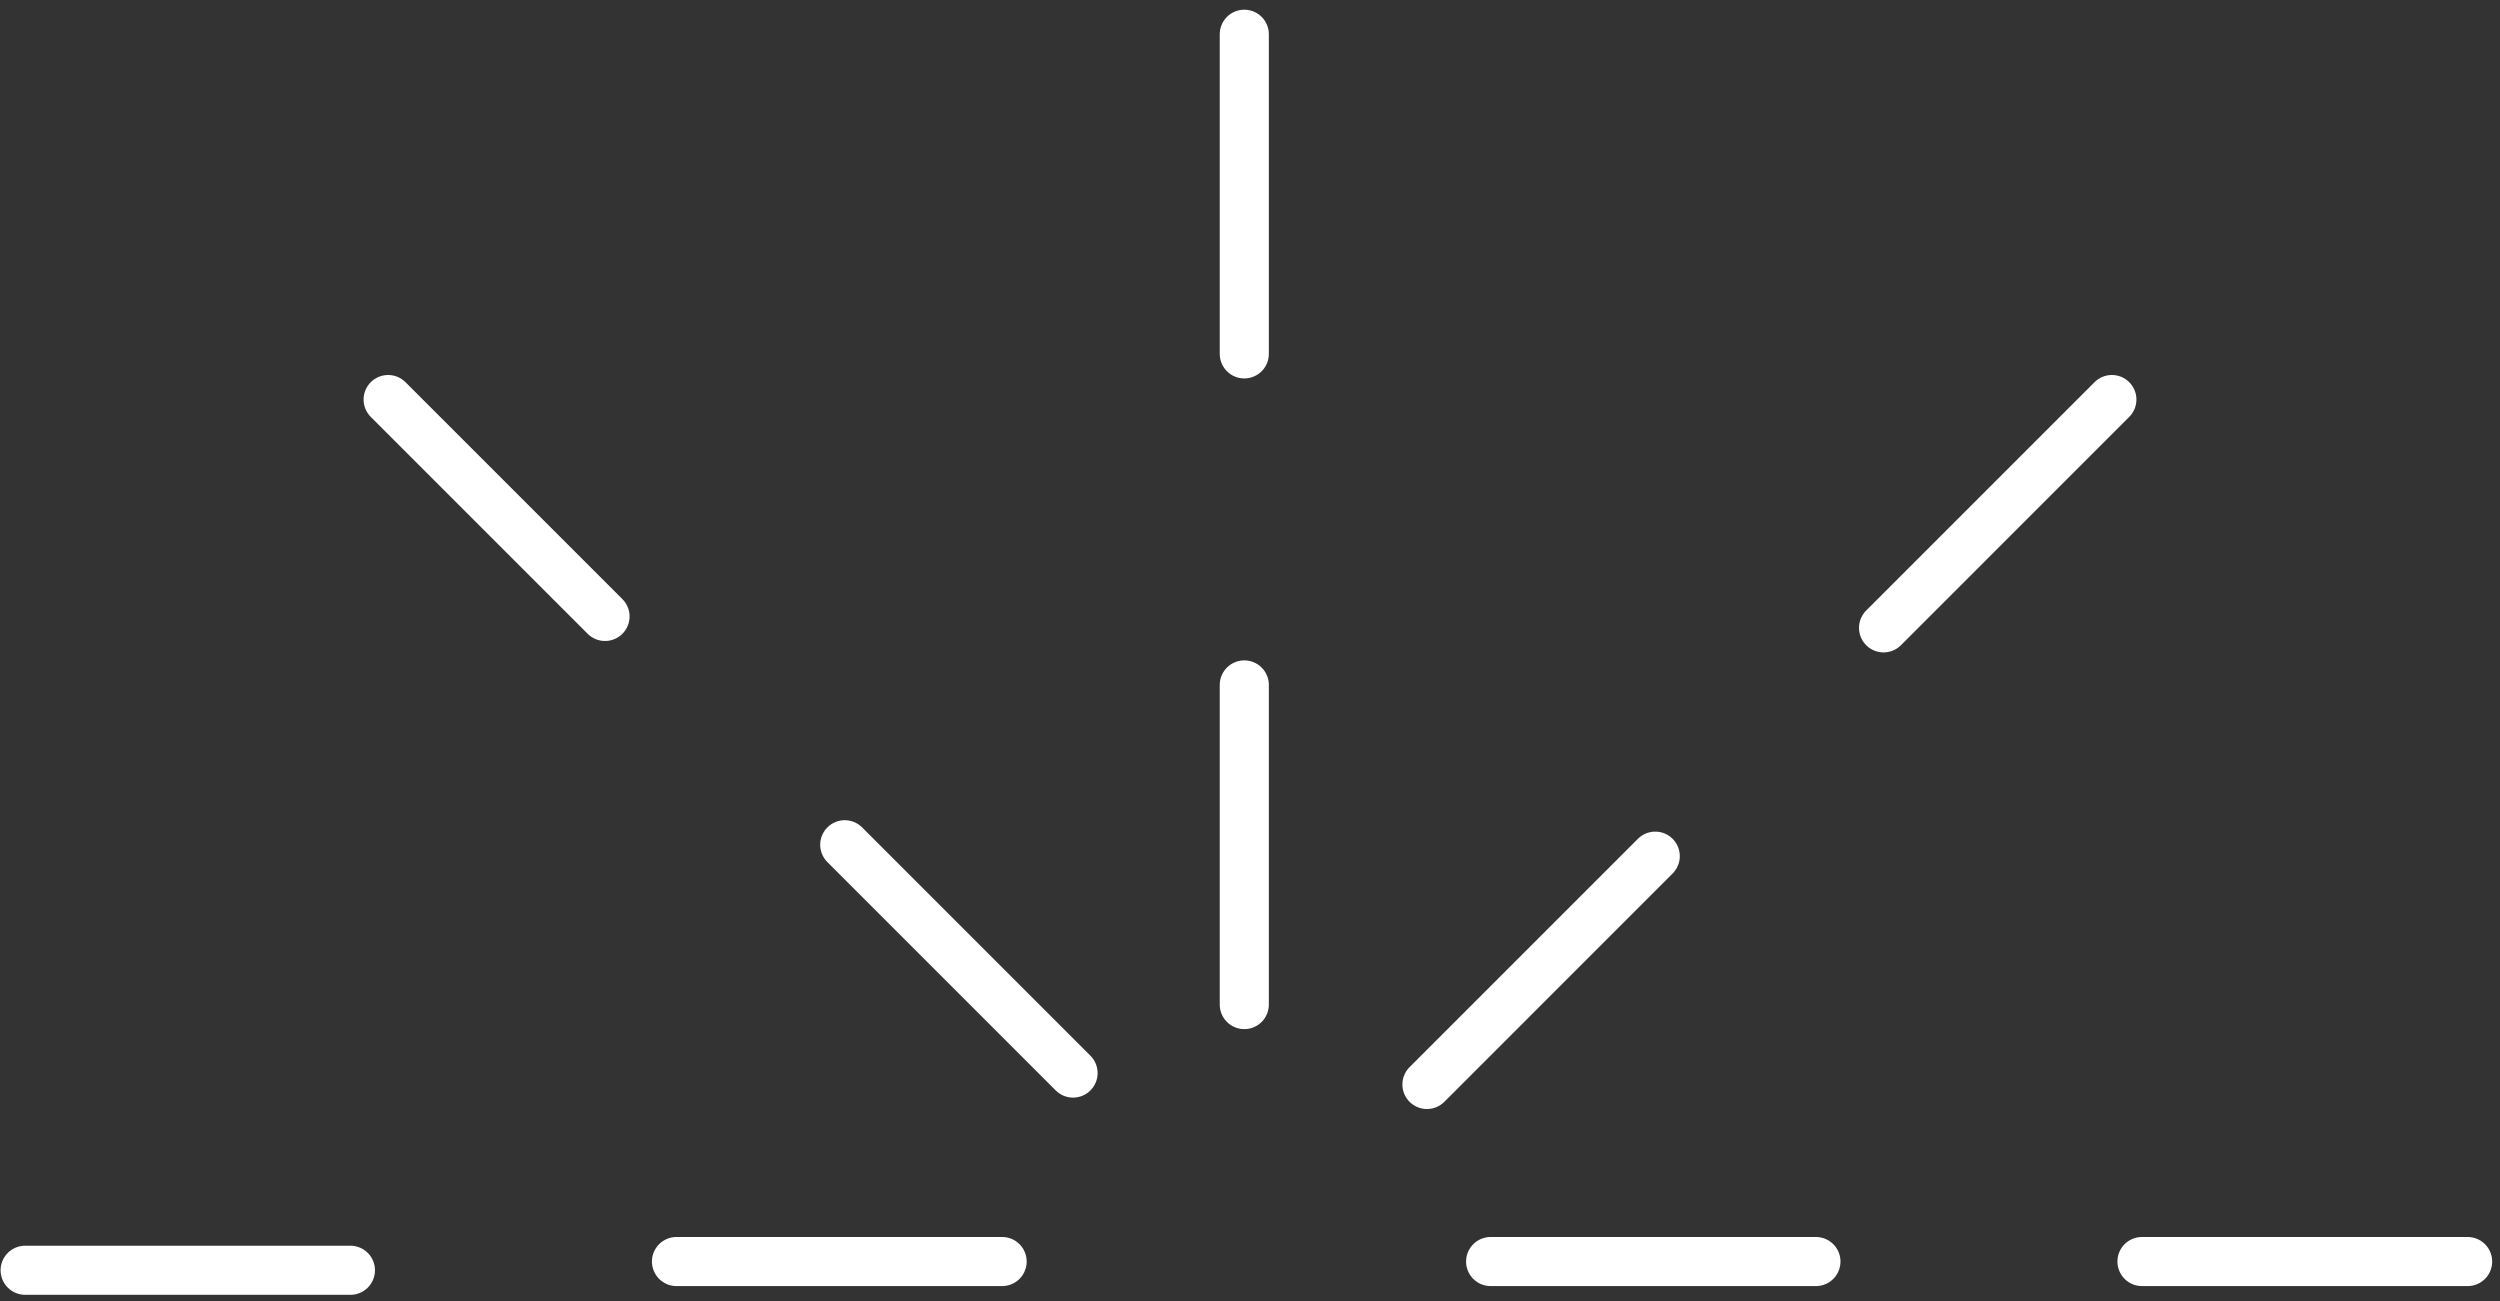 <?xml version="1.0" encoding="UTF-8"?>
<svg width="219px" height="114px" viewBox="0 0 219 114" version="1.1" xmlns="http://www.w3.org/2000/svg" xmlns:xlink="http://www.w3.org/1999/xlink">
    <rect x="0" y="0" width="219" height="114" fill="#333333" stroke="none"/>
    <!-- Generator: Sketch 48.2 (47327) - http://www.bohemiancoding.com/sketch -->
    <title>Page 1</title>
    <desc>Created with Sketch.</desc>
    <defs></defs>
    <g id="HOME-Copy" stroke="none" stroke-width="1" fill="none" fill-rule="evenodd" transform="translate(-611, -1355)" stroke-linecap="round" stroke-linejoin="round">
        <g id="Page-1" transform="translate(613, 1358)" stroke="#FFFFFF" stroke-width="4.301">
            <g id="Group-9" transform="translate(0, 107)">
                <path d="M85.787,0.51 L57.259,0.51" id="Stroke-1"></path>
                <path d="M28.697,1.275 L0.203,1.275" id="Stroke-3"></path>
                <path d="M128.579,0.51 L157.075,0.51" id="Stroke-5"></path>
                <path d="M185.636,0.51 L214.164,0.51" id="Stroke-7"></path>
            </g>
            <path d="M123,92 L143,72" id="Stroke-10"></path>
            <path d="M163,52 L183,32" id="Stroke-11"></path>
            <path d="M107,85 L107,57" id="Stroke-12"></path>
            <path d="M107,28 L107,0" id="Stroke-13"></path>
            <path d="M92,91 L72,71" id="Stroke-15"></path>
            <path d="M51,51 L32,32" id="Stroke-16"></path>
        </g>
    </g>
</svg>